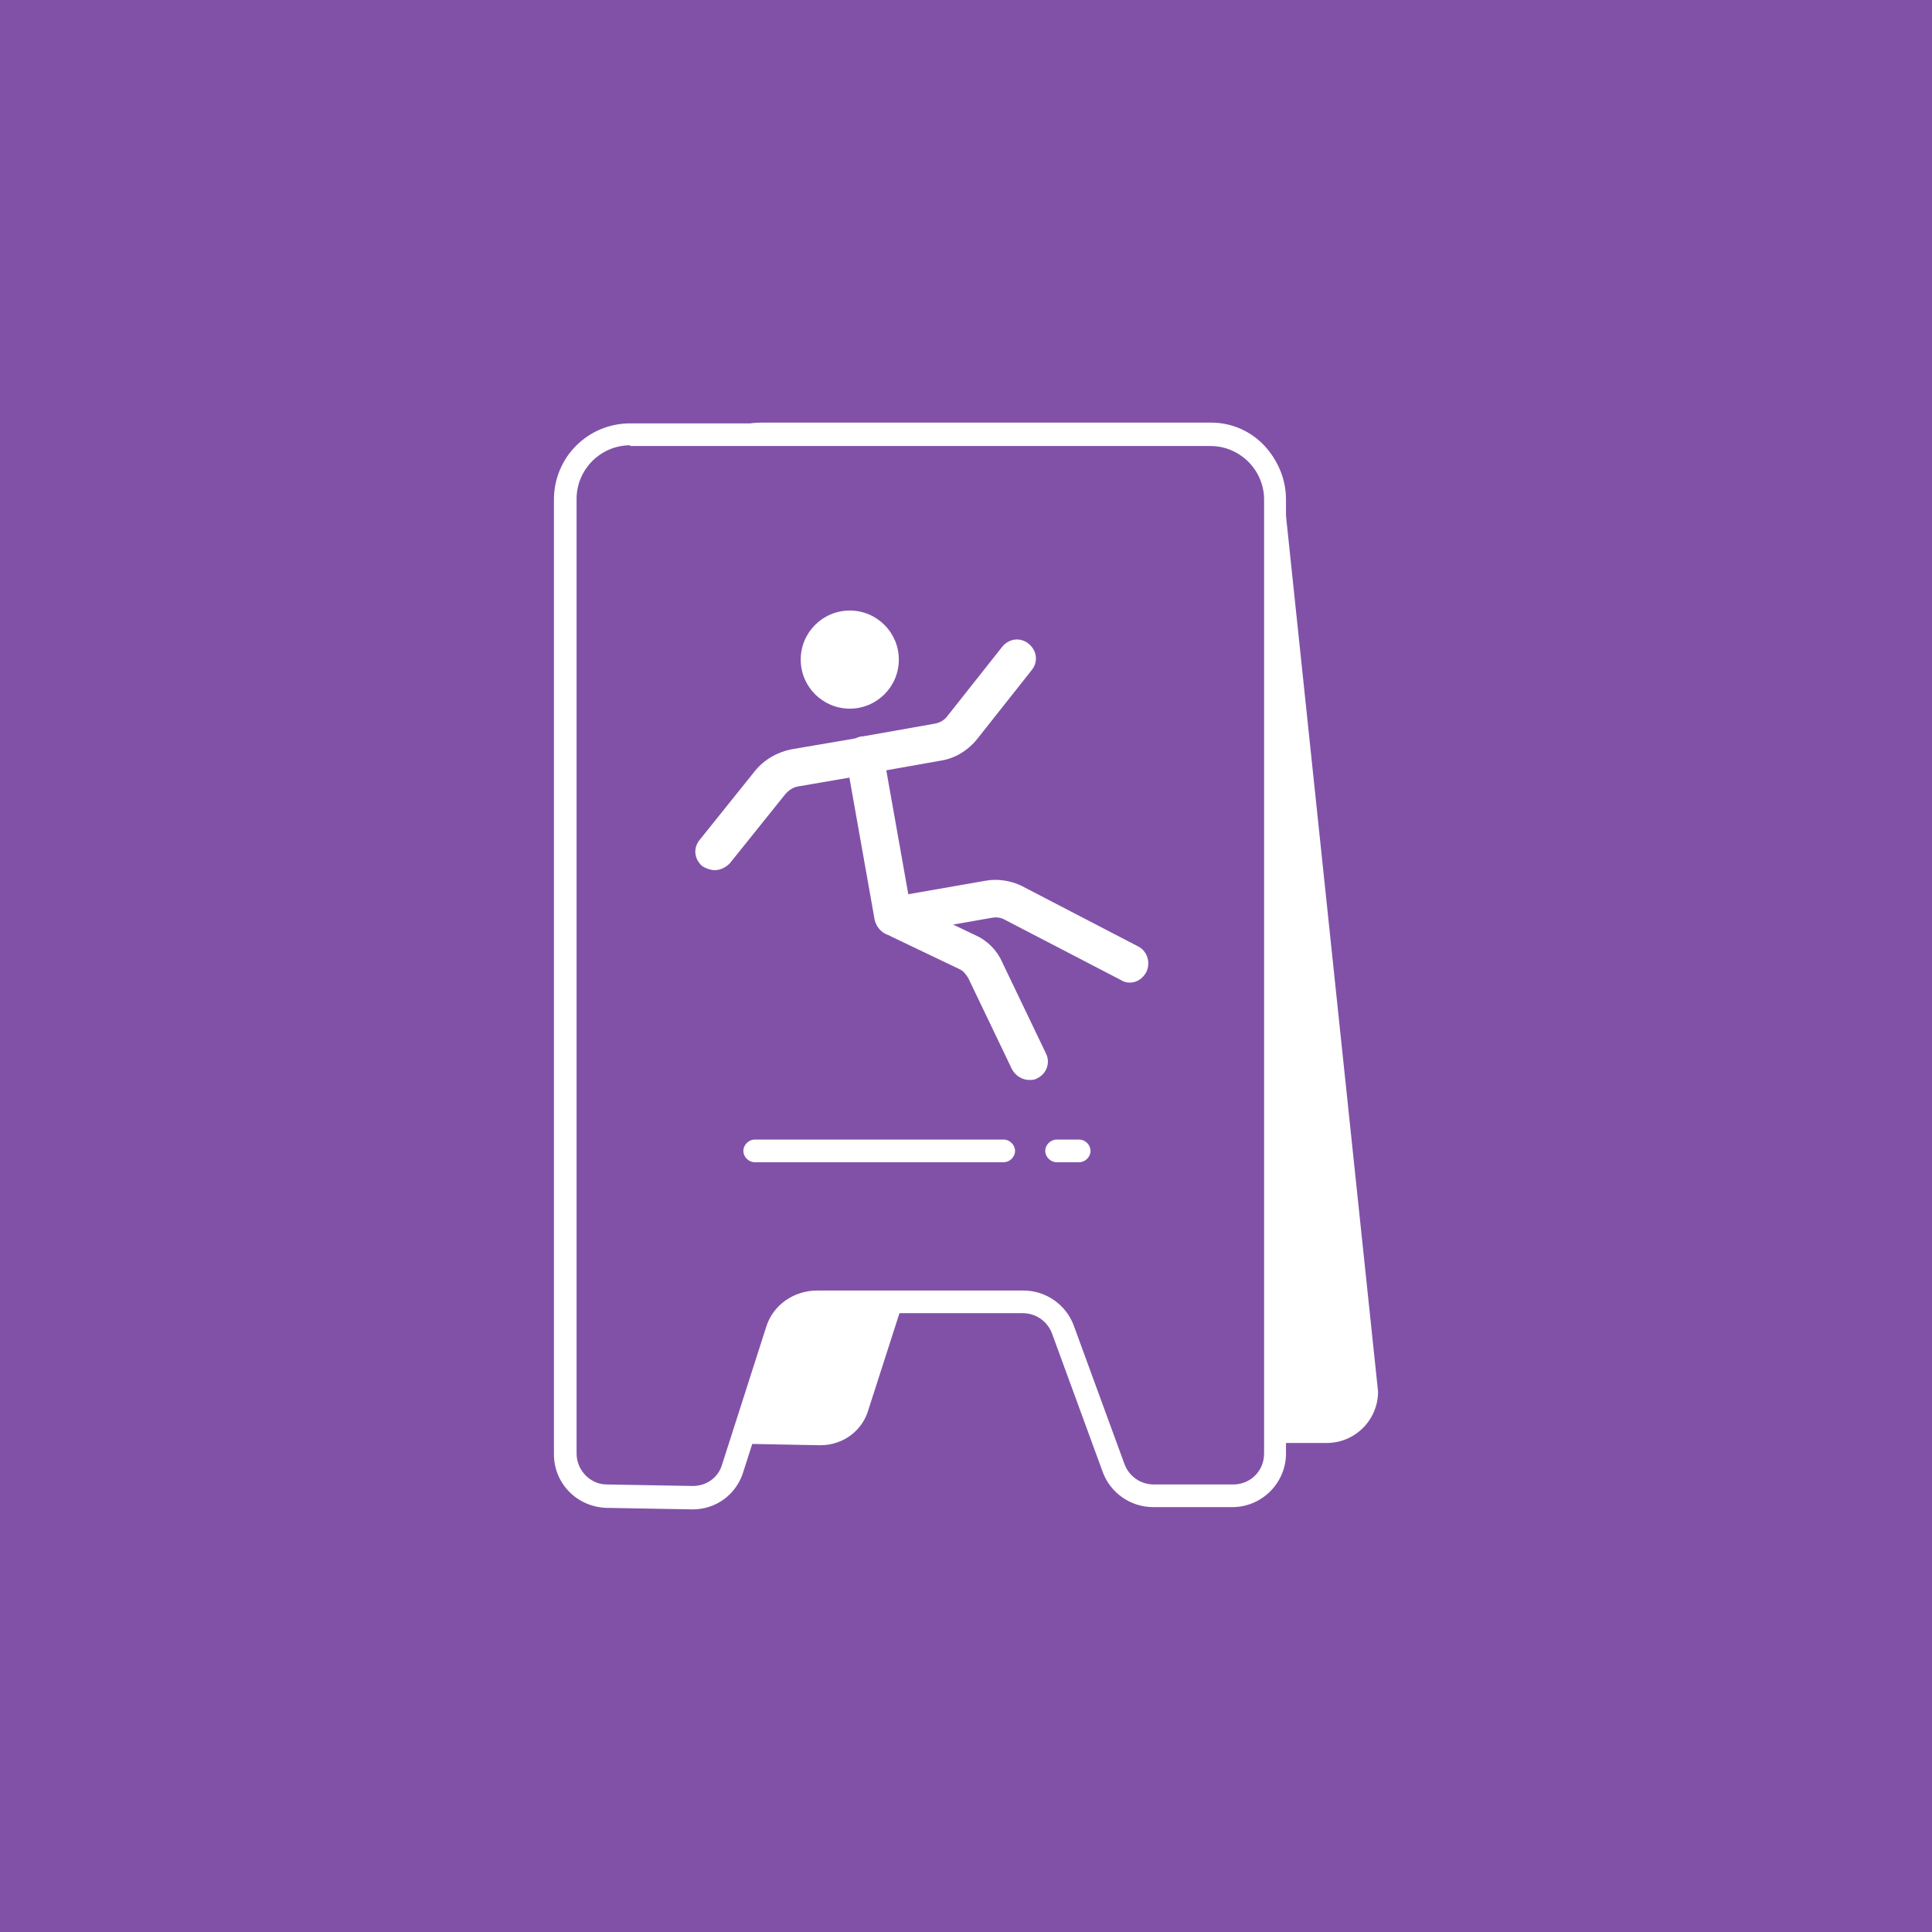<svg xmlns="http://www.w3.org/2000/svg" xmlns:xlink="http://www.w3.org/1999/xlink" id="Layer_1" x="0" y="0" enable-background="new 0 0 256 256" version="1.1" viewBox="0 0 256 256" xml:space="preserve"><rect width="256" height="256" fill="#8151A8"/><g><g><path fill="#FFF" d="M92.8,184.5V65.6c0-4.5,3.6-8.1,8.1-8.1h59.6c4.5,0,8.1,3.6,8.1,8.1l12.5,118.8c0,2.9-2.4,5.3-5.3,5.3 h-9.8c-2.2,0-4.2-1.4-4.9-3.5l-6.2-17.2c-0.8-2.1-2.7-3.5-4.9-3.5h-25.7c-2.3,0-4.3,1.5-5,3.7l-5.5,17.1c-0.7,2.2-2.8,3.7-5.1,3.7 L98,189.8C95.1,189.8,92.8,187.4,92.8,184.5z"/><path fill="#FFF" d="M108.7,191.5c0,0-0.1,0-0.1,0L98,191.3c-3.7-0.1-6.7-3.1-6.7-6.8V65.6c0-5.3,4.3-9.6,9.6-9.6h59.6 c5.3,0,9.6,4.3,9.6,9.5l12.5,118.9c0,3.7-3,6.8-6.8,6.8h-9.8c-2.8,0-5.4-1.8-6.4-4.5l-6.2-17.2c-0.5-1.5-2-2.5-3.5-2.5h-25.7 c-1.6,0-3.1,1.1-3.6,2.6l-5.5,17.1C114.3,189.6,111.7,191.5,108.7,191.5z M100.9,59c-3.6,0-6.6,3-6.6,6.6v118.9 c0,2,1.7,3.7,3.7,3.8l10.6,0.2c0,0,0,0,0.1,0c1.6,0,3.1-1,3.6-2.6l5.5-17.1c0.9-2.8,3.5-4.7,6.4-4.7h25.7c2.8,0,5.4,1.8,6.4,4.5 l6.2,17.2c0.5,1.5,2,2.5,3.5,2.5h9.8c2.1,0,3.7-1.7,3.8-3.7L167.2,65.6c0-3.6-3-6.6-6.6-6.6H100.9z"/></g><g><path fill="#8151A8" d="M74.8,192.7V66.2c0-4.8,3.9-8.6,8.6-8.6h76.8c4.8,0,8.6,3.9,8.6,8.6v126.4c0,3.1-2.5,5.6-5.6,5.6h-10.5 c-2.4,0-4.5-1.5-5.3-3.7l-6.7-18.3c-0.8-2.2-2.9-3.7-5.3-3.7h-27.3c-2.4,0-4.6,1.6-5.3,3.9l-5.8,18.1c-0.8,2.4-3,3.9-5.4,3.9 l-11.3-0.2C77.3,198.2,74.8,195.7,74.8,192.7z"/><path fill="#FFF" d="M91.8,200c0,0-0.1,0-0.1,0l-11.3-0.2c-3.9-0.1-7-3.2-7-7.1V66.2c0-5.6,4.5-10.1,10.1-10.1h76.8 c5.6,0,10.1,4.5,10.1,10.1v126.4c0,3.9-3.2,7.1-7.1,7.1h-10.5c-3,0-5.7-1.9-6.7-4.7l-6.7-18.3c-0.6-1.6-2.1-2.7-3.9-2.7h-27.3 c-1.8,0-3.4,1.1-3.9,2.9L98.5,195C97.6,198,94.9,200,91.8,200z M83.5,59c-3.9,0-7.1,3.2-7.1,7.1v126.5c0,2.2,1.8,4.1,4,4.1 l11.3,0.2c0,0,0,0,0.1,0c1.8,0,3.4-1.1,3.9-2.9l5.8-18.1c0.9-3,3.7-4.9,6.8-4.9h27.3c3,0,5.7,1.9,6.7,4.7l6.7,18.3 c0.6,1.6,2.1,2.7,3.9,2.7h10.5c2.3,0,4.1-1.8,4.1-4.1V66.2c0-3.9-3.2-7.1-7.1-7.1H83.5z"/></g><g><g><circle cx="112.6" cy="87.4" r="6.5" fill="#FFF"/></g><g><path fill="#FFF" d="M118.4,124c-1.2,0-2.2-0.9-2.5-2.1l-3.8-21.4c-0.2-1.4,0.7-2.7,2-2.9c1.4-0.2,2.7,0.7,2.9,2l3.8,21.4 c0.2,1.4-0.7,2.7-2,2.9C118.7,124,118.6,124,118.4,124z"/></g><g><path fill="#FFF" d="M114.7,102.6c-1.2,0-2.2-0.9-2.5-2.1c-0.2-1.4,0.7-2.7,2-2.9l9.6-1.7c0.7-0.1,1.4-0.5,1.8-1.1l7.2-9.1 c0.9-1.1,2.4-1.3,3.5-0.4c1.1,0.9,1.3,2.4,0.4,3.5l-7.2,9.1c-1.2,1.5-2.9,2.6-4.9,2.9l-9.6,1.7 C115,102.5,114.8,102.6,114.7,102.6z"/></g><g><path fill="#FFF" d="M94.7,115.3c-0.5,0-1.1-0.2-1.6-0.5c-1.1-0.9-1.3-2.4-0.4-3.5l7.3-9.1c1.2-1.5,2.9-2.5,4.8-2.9l9.4-1.6 c1.4-0.2,2.7,0.7,2.9,2c0.2,1.4-0.7,2.7-2,2.9l-9.3,1.6c-0.7,0.1-1.3,0.5-1.8,1.1l-7.3,9.1C96.2,114.9,95.5,115.3,94.7,115.3z"/></g><g><path fill="#FFF" d="M149.7,130.2c-0.4,0-0.8-0.1-1.1-0.3l-15.4-8c-0.5-0.3-1.1-0.4-1.7-0.3l-12.6,2.2c-1.4,0.2-2.7-0.7-2.9-2 s0.7-2.7,2-2.9l12.6-2.2c1.6-0.3,3.4,0,4.8,0.7l15.4,8c1.2,0.6,1.7,2.1,1.1,3.4C151.4,129.7,150.6,130.2,149.7,130.2z"/></g><g><path fill="#FFF" d="M136.4,143.1c-0.9,0-1.8-0.5-2.3-1.4l-5.8-12.1c-0.3-0.5-0.7-1-1.2-1.2l-9-4.3c-1.2-0.6-1.8-2.1-1.2-3.3 c0.6-1.2,2.1-1.8,3.3-1.2l9,4.3c1.6,0.7,2.9,2,3.6,3.6l5.8,12.1c0.6,1.2,0.1,2.7-1.2,3.3C137.1,143.1,136.7,143.1,136.4,143.1z"/></g></g><g><path fill="#FFF" d="M133,154h-33c-0.8,0-1.5-0.7-1.5-1.5s0.7-1.5,1.5-1.5h33c0.8,0,1.5,0.7,1.5,1.5S133.8,154,133,154z"/></g><g><path fill="#FFF" d="M143,154h-3c-0.8,0-1.5-0.7-1.5-1.5s0.7-1.5,1.5-1.5h3c0.8,0,1.5,0.7,1.5,1.5S143.8,154,143,154z"/></g></g></svg>